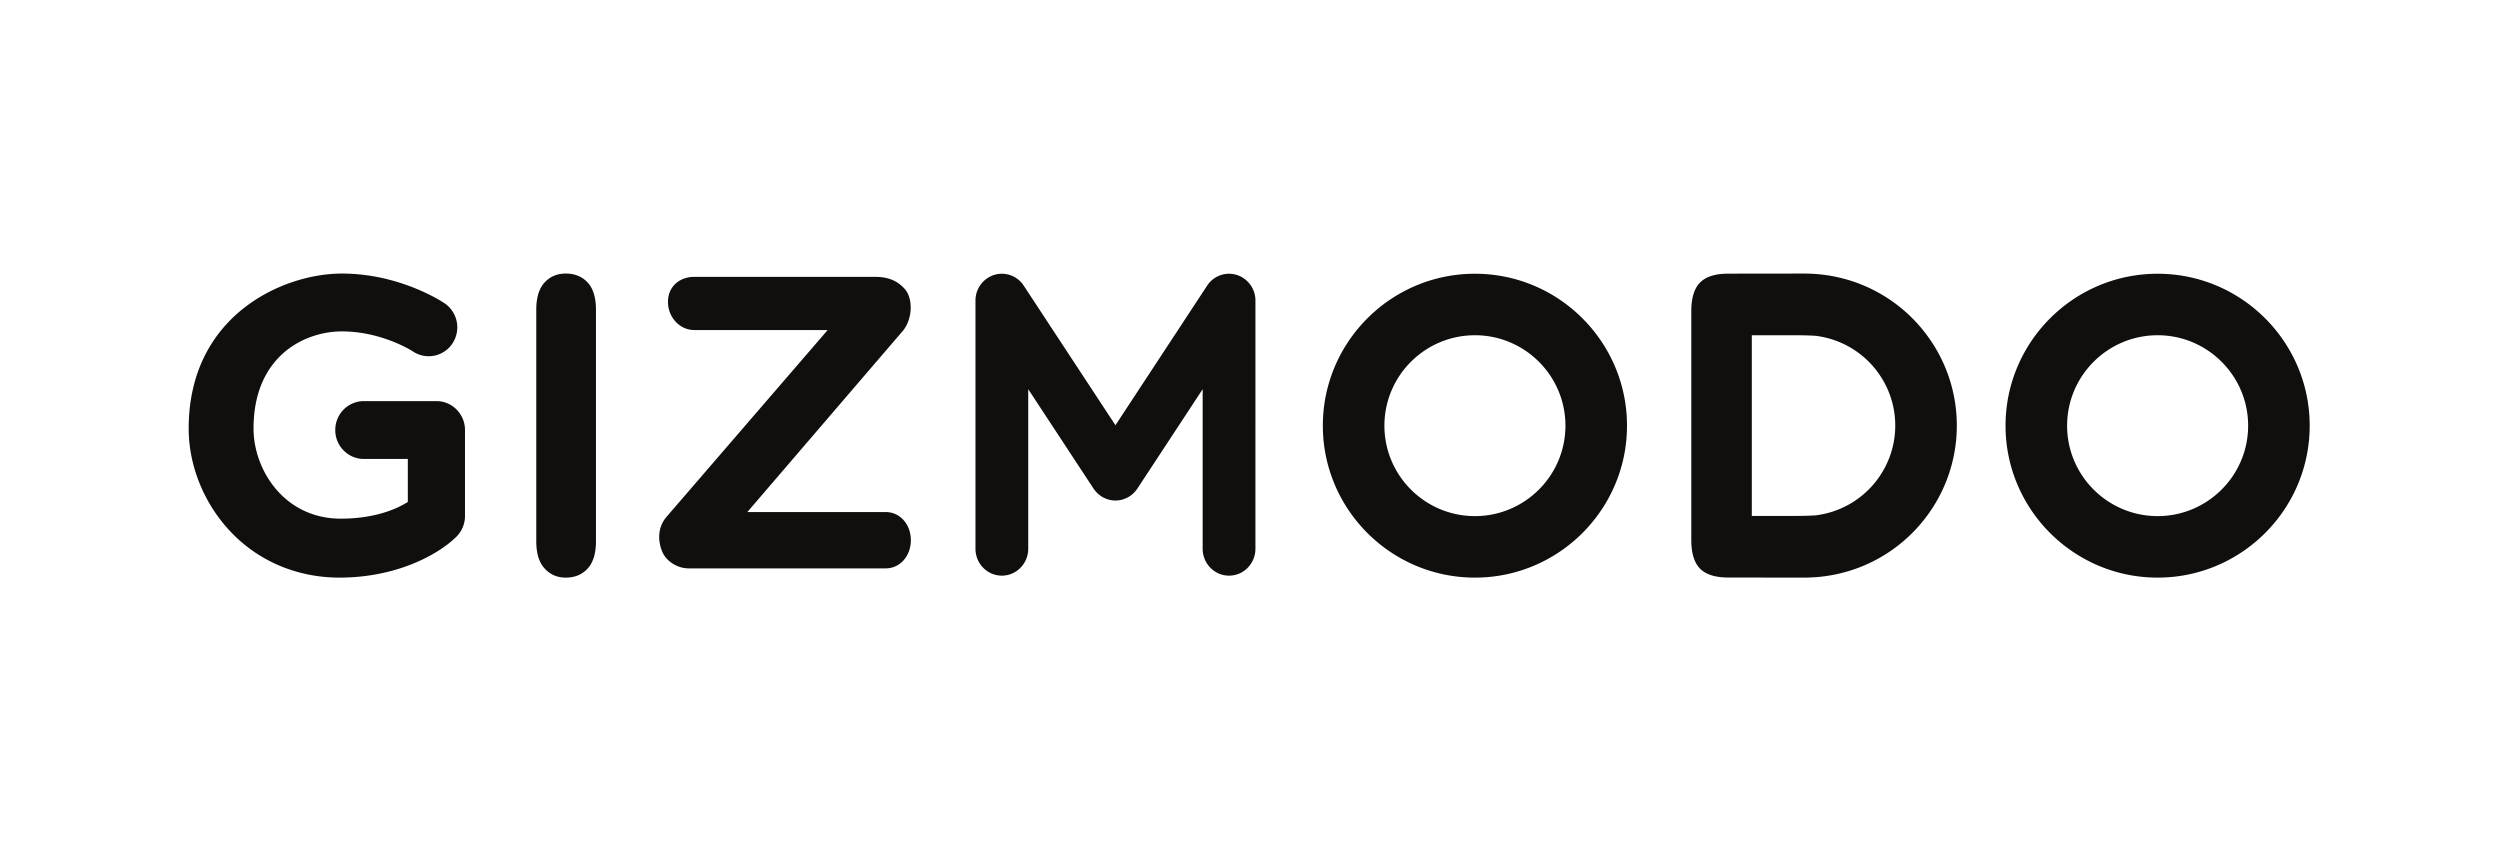 <svg xmlns="http://www.w3.org/2000/svg" width="212" height="72" viewBox="0 0 212 72">
    <g fill="#100F0D" fill-rule="nonzero">
        <path d="M45.476 45.903V26.259c0-1.02.233-1.786.699-2.296.465-.51 1.068-.766 1.806-.766.761 0 1.377.253 1.849.757.47.505.707 1.273.707 2.305v19.644c0 1.031-.236 1.803-.707 2.313-.472.51-1.088.766-1.85.766-.726 0-1.325-.259-1.797-.775-.471-.516-.707-1.284-.707-2.304M182.966 28.429c-4.232 0-7.675 3.44-7.675 7.669 0 4.228 3.443 7.668 7.675 7.668 4.232 0 7.676-3.44 7.676-7.668 0-4.229-3.444-7.67-7.676-7.67m0 20.554c-7.11 0-12.896-5.78-12.896-12.884 0-7.105 5.786-12.885 12.896-12.885 7.112 0 12.896 5.78 12.896 12.885 0 7.104-5.784 12.884-12.896 12.884M125.073 28.429c-4.232 0-7.675 3.44-7.675 7.669 0 4.228 3.443 7.668 7.675 7.668 4.233 0 7.676-3.44 7.676-7.668 0-4.229-3.443-7.67-7.676-7.67m0 20.554c-7.11 0-12.896-5.78-12.896-12.884 0-7.105 5.785-12.885 12.896-12.885 7.111 0 12.897 5.78 12.897 12.885 0 7.104-5.786 12.884-12.897 12.884M153.956 43.703c-.624.04-1.296.048-2.018.048h-3.385V28.428h3.385c.722 0 1.394.008 2.018.048a7.678 7.678 0 0 1 5.405 3.268 7.62 7.62 0 0 1 1.356 4.33v.031a7.623 7.623 0 0 1-1.356 4.33 7.68 7.68 0 0 1-5.405 3.268m11.982-7.614v-.003a12.825 12.825 0 0 0-2.495-7.607 12.887 12.887 0 0 0-10.018-5.272c-.128-.004-.255-.01-.384-.01l-6.475.008c-1.106 0-1.907.252-2.402.755-.495.503-.743 1.316-.743 2.44v19.38c0 1.123.248 1.935.743 2.439.495.503 1.296.755 2.402.755l6.475.008c.13 0 .256-.007.384-.01a12.888 12.888 0 0 0 10.018-5.272 12.825 12.825 0 0 0 2.495-7.607v-.004M104.874 23.312a2.214 2.214 0 0 0-2.51.913L94.59 36.059l-7.776-11.834a2.213 2.213 0 0 0-2.509-.913 2.279 2.279 0 0 0-1.585 2.186V46.53c0 1.262 1.001 2.285 2.236 2.285 1.236 0 2.238-1.023 2.238-2.285V33.004l5.52 8.4.012.018.006.01.022.03c.034.05.07.1.109.148.017.022.035.04.052.06.031.036.061.071.094.105.03.03.061.058.092.087.023.02.046.043.07.063.043.037.088.07.134.102l.039.03.005.003c.05.033.1.064.153.093l.042.026c.039.021.079.039.12.057a2.193 2.193 0 0 0 .706.198c.048.004.095.005.142.007l.078.003.078-.003c.047-.002.095-.003.142-.007l.004-.001c.24-.025.476-.09.703-.197.04-.018.08-.036.119-.057l.043-.026c.052-.03.103-.06.152-.093l.006-.004c.013-.008.025-.02.038-.029.046-.032.091-.065.135-.102.024-.02.046-.042.07-.064.03-.028.062-.056.091-.086.033-.034.063-.07.094-.105.018-.02.036-.039.053-.06.039-.048.074-.098.109-.148l.021-.03.007-.01.011-.017 5.52-8.401V46.53c0 1.262 1.001 2.285 2.238 2.285 1.235 0 2.237-1.023 2.237-2.285V25.498a2.28 2.28 0 0 0-1.586-2.186M75.105 48.198H58.382c-.88 0-1.857-.55-2.219-1.406-.362-.854-.436-2.018.343-2.946l13.68-15.857H58.883c-1.236 0-2.238-1.07-2.238-2.388 0-1.32 1.002-2.125 2.238-2.125h15.24c.879 0 1.79.14 2.585 1.011.727.796.695 2.514-.12 3.538L63.374 43.422h11.732c1.236 0 2.135 1.07 2.135 2.388 0 1.318-.9 2.388-2.135 2.388M28.803 48.982c-3.71 0-7.076-1.47-9.476-4.14C17.212 42.491 16 39.392 16 36.341c0-9.575 7.967-13.144 12.99-13.144 4.937 0 8.562 2.42 8.713 2.522a2.471 2.471 0 0 1 .665 3.403 2.407 2.407 0 0 1-3.352.679c-.065-.041-2.637-1.698-6.027-1.698-3.148 0-7.489 2.075-7.489 8.238 0 3.506 2.61 7.641 7.397 7.641 2.692 0 4.585-.717 5.686-1.416v-3.647h-3.73c-1.338 0-2.423-1.098-2.423-2.452 0-1.355 1.085-2.453 2.424-2.453h6.153c1.339 0 2.424 1.098 2.424 2.453v7.294c0 .664-.266 1.298-.736 1.76-1.625 1.597-5.19 3.46-9.892 3.46"/>
    </g>
</svg>
